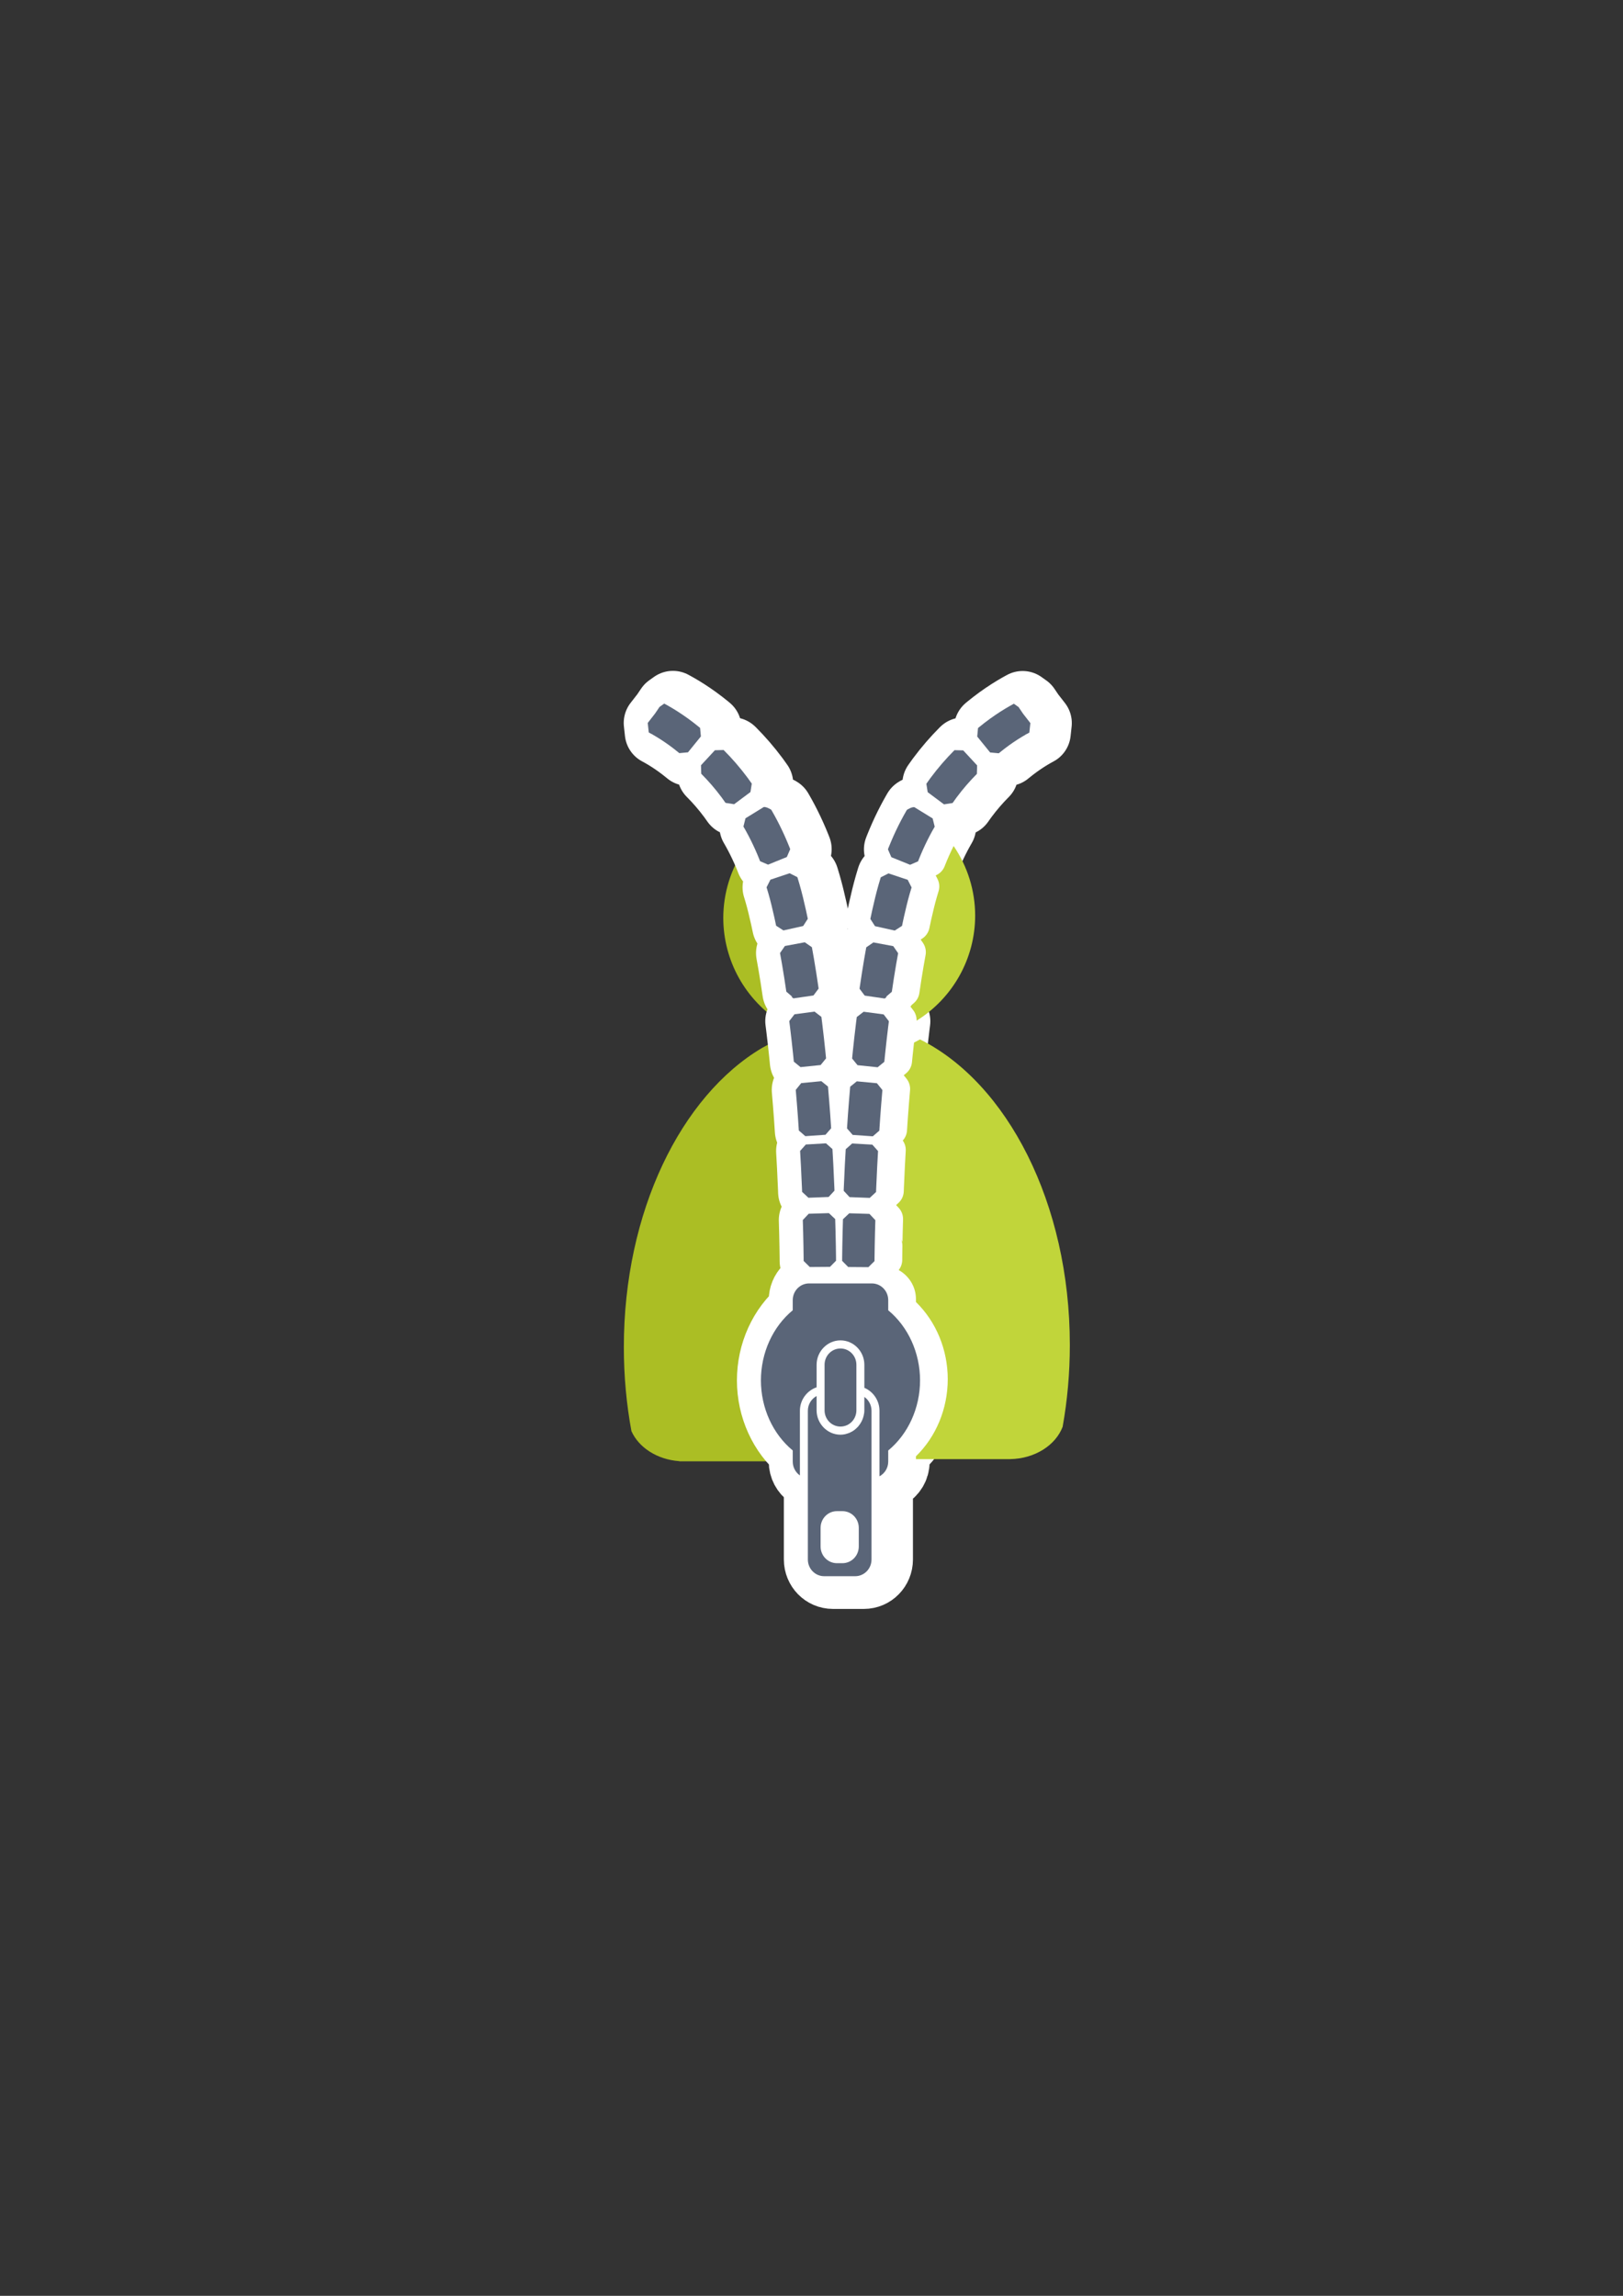 <?xml version="1.0" encoding="UTF-8" standalone="no"?>
<!-- Created with Inkscape (http://www.inkscape.org/) -->

<svg
   xmlns:dc="http://purl.org/dc/elements/1.1/"
   xmlns:cc="http://creativecommons.org/ns#"
   xmlns:rdf="http://www.w3.org/1999/02/22-rdf-syntax-ns#"
   xmlns:svg="http://www.w3.org/2000/svg"
   xmlns="http://www.w3.org/2000/svg"
   xmlns:sodipodi="http://sodipodi.sourceforge.net/DTD/sodipodi-0.dtd"
   xmlns:inkscape="http://www.inkscape.org/namespaces/inkscape"
   width="210mm"
   height="297mm"
   viewBox="0 0 744.094 1052.362"
   id="svg2"
   version="1.1"
   inkscape:version="0.91 r13725"
   sodipodi:docname="split-affiliation.svg"
   inkscape:export-filename="C:\Users\johannes\Documents\Arbeit\RRZE\bi-con\bi-con\scalable\documents\document.png"
   inkscape:export-xdpi="4"
   inkscape:export-ydpi="4">
  <rect x="0" y="0" width="744.094" height="1052.362" fill="#333333" stroke="none"/>
  <defs
     id="defs4">
    <linearGradient
       id="linearGradient2224">
      <stop
         id="stop2226"
         offset="0"
         style="stop-color:#7c7c7c;stop-opacity:1;" />
      <stop
         id="stop2228"
         offset="1"
         style="stop-color:#b8b8b8;stop-opacity:1;" />
    </linearGradient>
    <linearGradient
       id="linearGradient15218">
      <stop
         id="stop15220"
         offset="0"
         style="stop-color:#eeeeef;stop-opacity:1;" />
      <stop
         id="stop2736"
         offset="0.599"
         style="stop-color:#d3d7cf;stop-opacity:1;" />
      <stop
         id="stop2738"
         offset="0.828"
         style="stop-color:#ffffff;stop-opacity:1;" />
      <stop
         id="stop15222"
         offset="1"
         style="stop-color:#d3d7cf;stop-opacity:1;" />
    </linearGradient>
    <pattern
       y="0"
       x="0"
       height="6"
       width="6"
       patternUnits="userSpaceOnUse"
       id="EMFhbasepattern" />
    <pattern
       y="0"
       x="0"
       height="6"
       width="6"
       patternUnits="userSpaceOnUse"
       id="EMFhbasepattern-5" />
  </defs>
  <sodipodi:namedview
     id="base"
     pagecolor="#ffffff"
     bordercolor="#666666"
     borderopacity="1.0"
     inkscape:pageopacity="0.0"
     inkscape:pageshadow="2"
     inkscape:zoom="1"
     inkscape:cx="369.36909"
     inkscape:cy="532.13288"
     inkscape:document-units="px"
     inkscape:current-layer="layer1"
     showgrid="false"
     showguides="true"
     inkscape:guide-bbox="true"
     inkscape:window-width="1366"
     inkscape:window-height="721"
     inkscape:window-x="-4"
     inkscape:window-y="-4"
     inkscape:window-maximized="1">
    <sodipodi:guide
       position="560,730"
       orientation="0,1"
       id="guide3338" />
    <sodipodi:guide
       position="560,330"
       orientation="0,1"
       id="guide3340" />
    <sodipodi:guide
       position="190,475"
       orientation="1,0"
       id="guide3344" />
    <sodipodi:guide
       position="590,451"
       orientation="1,0"
       id="guide3346" />
    <inkscape:grid
       type="xygrid"
       id="grid3440" />
    <sodipodi:guide
       position="215,442"
       orientation="1,0"
       id="guide4155" />
    <sodipodi:guide
       position="564.978,467.398"
       orientation="1,0"
       id="guide4157" />
  </sodipodi:namedview>
  <g
     inkscape:label="Ebene 1"
     inkscape:groupmode="layer"
     id="layer1">
    <g
       id="g4289"
       transform="matrix(0.871,0,0,0.871,230.272,70.306)"
       style="fill:#abbe24">
      <path
         style="fill:#abbe24;fill-opacity:1;stroke:none;stroke-width:41.152;stroke-linecap:round;stroke-linejoin:round;stroke-opacity:1"
         d="m 127.717,365.697 c -7.394,10.803 -11.358,23.565 -11.38,36.633 0.013,22.493 11.665,43.395 30.839,55.321 -0.1,-2.04 0.53,-4.05 1.775,-5.669 l 1.446,-1.878 c -0.237,-0.276 -0.457,-0.568 -0.657,-0.872 l -1.132,-0.975 c -1.56,-1.343 -2.586,-3.201 -2.894,-5.236 l -1.094,-7.258 -1.157,-7.034 -1.029,-5.767 c -0.399,-2.235 0.101,-4.538 1.392,-6.406 l 1.192,-1.726 -0.805,-0.516 c -1.932,-1.24 -3.289,-3.201 -3.768,-5.447 l -0.944,-4.414 -1.473,-6.299 -0.755,-2.952 c -0.037,-0.147 -0.071,-0.295 -0.101,-0.444 l 0.06,0.298 -0.753,-2.717 c -0.033,-0.12 -0.064,-0.24 -0.092,-0.361 l 0.056,0.238 -0.758,-2.528 -0.069,-0.22 c -0.684,-2.152 -0.495,-4.487 0.527,-6.5 l 0.964,-1.901 -0.101,-0.045 c -2.116,-0.914 -3.776,-2.638 -4.611,-4.786 l -0.37,-0.948 -0.98,-2.383 c -0.009,-0.02 -0.018,-0.04 -0.027,-0.06 l -0.962,-2.212 0.085,0.17 c -0.041,-0.082 -0.081,-0.165 -0.119,-0.249 l -1.101,-2.387 -1.078,-2.217 -0.13,-0.253 z m 3.331,7.209 0.069,0.159 0.099,0.197 c -0.059,-0.118 -0.115,-0.236 -0.168,-0.356 z m 12.6,94.003 c -0.117,0.104 -0.226,0.215 -0.347,0.316 l -6.543,3.544 c -42.676,25.281 -72.76,86.26 -72.76,157.47 0,15.295 1.394,30.113 3.997,44.212 3.861,8.637 13.562,14.969 25.186,15.796 l 0,0.094 55.819,0 0,-1.502 c -10.671,-10.413 -16.725,-25.106 -16.747,-40.587 l 0,-0.02 c 0.018,-15.487 6.071,-30.188 16.747,-40.605 l 0,-1.58 c 0,-6.087 3.267,-11.555 8.132,-14.68 -1.523,-1.586 -2.381,-3.694 -2.398,-5.893 l -0.013,-1.977 0,-0.034 0,-0.025 0,-0.022 -0.081,-5.355 c -0.034,-2.319 0.87,-4.554 2.506,-6.198 l -2.58,2.591 -0.076,-3.627 -0.188,-6.704 c -0.065,-2.277 0.776,-4.488 2.338,-6.146 l 1.32,-1.401 -1.287,-1.192 c -1.674,-1.554 -2.662,-3.709 -2.746,-5.992 l -0.065,-1.746 c -8.2e-4,-0.019 -0.001,-0.039 -0.002,-0.058 l 0,-0.007 c -0.005,-0.106 -0.007,-0.212 -0.007,-0.318 l 0,0.177 -0.518,-11.356 -0.448,-8.067 c -0.106,-1.936 0.446,-3.852 1.565,-5.436 -1.308,-1.435 -2.092,-3.27 -2.226,-5.207 l -0.489,-7.254 -0.002,-0.045 c -0.002,-0.019 -0.005,-0.037 -0.007,-0.056 l -0.52,-6.778 -0.565,-6.758 0.031,0.211 c -0.352,-2.376 0.306,-4.792 1.813,-6.662 l 1.453,-1.802 -1.204,-0.982 c -1.773,-1.446 -2.897,-3.538 -3.125,-5.815 l -0.359,-3.602 -0.681,-6.308 c -1.675,-0.815 -3.319,-1.682 -4.922,-2.614 z m 8.067,40.632 0,0.099 0.005,0 c -0.001,-0.033 -0.003,-0.066 -0.005,-0.099 z"
         id="path2176"
         inkscape:connector-curvature="0"
         sodipodi:nodetypes="cccccccccccscccccccccccccccccccccccccccccccccccsccccccccsccccccccccccccccccccccccccccccccsccccccccc" />
    </g>
    <rect
       style="opacity:1;fill:none;fill-opacity:1;stroke:none;stroke-width:23;stroke-linecap:butt;stroke-linejoin:round;stroke-miterlimit:4;stroke-dasharray:none;stroke-opacity:1"
       id="rect4160"
       width="400"
       height="400"
       x="190"
       y="322.362" />
    <g
       style="fill:#5a6578;stroke:#ffffff;stroke-linejoin:round;stroke-width:15;stroke-miterlimit:4;stroke-dasharray:none"
       id="g4204"
       transform="translate(-0.972,0.209)">
      <path
         style="color:#000000;font-style:normal;font-variant:normal;font-weight:normal;font-stretch:normal;font-size:medium;line-height:normal;font-family:sans-serif;text-indent:0;text-align:start;text-decoration:none;text-decoration-line:none;text-decoration-style:solid;text-decoration-color:#000000;letter-spacing:normal;word-spacing:normal;text-transform:none;direction:ltr;block-progression:tb;writing-mode:lr-tb;baseline-shift:baseline;text-anchor:start;white-space:normal;clip-rule:nonzero;display:inline;overflow:visible;visibility:visible;opacity:1;isolation:auto;mix-blend-mode:normal;color-interpolation:sRGB;color-interpolation-filters:linearRGB;solid-color:#000000;solid-opacity:1;fill:#5a6578;fill-opacity:1;fill-rule:evenodd;stroke:#ffffff;stroke-width:30;stroke-linecap:butt;stroke-linejoin:round;stroke-miterlimit:4;stroke-dasharray:none;stroke-dashoffset:2.173;stroke-opacity:1;color-rendering:auto;image-rendering:auto;shape-rendering:auto;text-rendering:auto;enable-background:accumulate"
         d="m 375.92,588.094 c -4.156,0 -7.501,3.424 -7.501,7.671 l 0,4.625 c -9.173,7.589 -14.577,19.493 -14.592,32.141 0.018,12.644 5.422,24.543 14.592,32.129 l 0,5.085 c 0,2.647 1.298,4.977 3.283,6.355 l 0,-29.636 c 0,-4.998 3.242,-9.245 7.661,-10.764 l 0,-10.327 c 0,-6.131 4.944,-11.184 10.944,-11.184 6,0 10.944,5.052 10.944,11.184 l 0,10.56 c 4.048,1.717 6.931,5.806 6.931,10.531 l 0,30.044 c 2.38,-1.284 4.013,-3.811 4.013,-6.763 l 0,-5.073 c 9.173,-7.589 14.577,-19.493 14.592,-32.141 -0.018,-12.644 -5.422,-24.543 -14.592,-32.129 l 0,-4.636 c 0,-4.247 -3.345,-7.671 -7.501,-7.671 z m 14.386,29.823 c -4.042,0 -7.296,3.325 -7.296,7.456 l 0,20.876 c 0,4.13 3.254,7.456 7.296,7.456 4.042,0 7.296,-3.325 7.296,-7.456 l 0,-20.876 c 0,-4.13 -3.254,-7.456 -7.296,-7.456 z m -10.944,21.79 c -2.38,1.282 -4.013,3.805 -4.013,6.757 l 0,68.167 c 0,4.247 3.345,7.665 7.501,7.665 l 14.181,0 c 4.156,0 7.501,-3.418 7.501,-7.665 l 0,-68.167 c 0,-2.647 -1.298,-4.972 -3.283,-6.349 l 0,6.133 c 0,0.935 -0.149,1.832 -0.365,2.703 -0.422,1.698 -1.242,3.234 -2.326,4.532 -0.093,0.111 -0.176,0.231 -0.274,0.338 -0.273,0.302 -0.575,0.574 -0.878,0.845 -0.205,0.182 -0.409,0.364 -0.627,0.53 -0.268,0.206 -0.546,0.391 -0.832,0.571 -0.291,0.182 -0.593,0.347 -0.901,0.501 -0.267,0.135 -0.536,0.266 -0.815,0.379 -0.384,0.154 -0.782,0.276 -1.186,0.384 -0.233,0.063 -0.462,0.145 -0.701,0.192 -0.663,0.13 -1.343,0.21 -2.041,0.21 -6,0 -10.944,-5.052 -10.944,-11.184 l 0,-1.497 z m 9.325,52.766 2.508,0 c 4.156,0 7.501,3.424 7.501,7.671 l 0,8.522 c 0,4.247 -3.345,7.665 -7.501,7.665 l -2.508,0 c -4.156,0 -7.501,-3.418 -7.501,-7.665 l 0,-8.522 c 0,-4.247 3.345,-7.671 7.501,-7.671 z"
         id="path4206"
         inkscape:connector-curvature="0"
         sodipodi:nodetypes="sscccscscssscscscccsssssssssscsssssscsccccccccccssccsssssssss" />
      <path
         style="color:#000000;font-style:normal;font-variant:normal;font-weight:normal;font-stretch:normal;font-size:medium;line-height:normal;font-family:sans-serif;text-indent:0;text-align:start;text-decoration:none;text-decoration-line:none;text-decoration-style:solid;text-decoration-color:#000000;letter-spacing:normal;word-spacing:normal;text-transform:none;direction:ltr;block-progression:tb;writing-mode:lr-tb;baseline-shift:baseline;text-anchor:start;white-space:normal;clip-rule:nonzero;display:inline;overflow:visible;visibility:visible;opacity:1;isolation:auto;mix-blend-mode:normal;color-interpolation:sRGB;color-interpolation-filters:linearRGB;solid-color:#000000;solid-opacity:1;fill:#5a6578;fill-opacity:1;fill-rule:evenodd;stroke:#ffffff;stroke-width:30;stroke-linecap:butt;stroke-linejoin:round;stroke-miterlimit:4;stroke-dasharray:none;stroke-dashoffset:60.96;stroke-opacity:1;color-rendering:auto;image-rendering:auto;shape-rendering:auto;text-rendering:auto;enable-background:accumulate"
         d="m 307.334,323.844 -2.037,3.014 -3.364,4.319 0.477,4.369 0.287,0.147 1.193,0.661 -0.277,-0.277 0.564,0.434 1.746,1.023 1.896,1.181 1.948,1.288 1.973,1.386 0.002,0 2.119,1.582 -0.031,-0.027 0.051,0.043 2.26,1.799 0.273,0.231 3.974,-0.374 5.915,-7.285 -0.359,-3.892 -0.357,-0.302 -0.038,-0.033 -0.113,-0.092 -0.033,-0.027 -2.38,-1.893 -0.034,-0.026 -0.111,-0.086 -0.033,-0.026 -2.307,-1.724 -0.019,-0.014 -0.109,-0.08 -0.048,-0.034 -2.223,-1.56 -0.033,-0.024 -0.108,-0.073 -0.033,-0.021 -2.124,-1.404 -0.01,-0.007 -0.104,-0.068 -0.053,-0.034 -2.011,-1.252 -0.015,-0.009 -0.103,-0.063 -0.046,-0.027 -1.885,-1.107 -0.029,-0.017 -0.101,-0.058 -0.033,-0.017 -1.744,-0.967 -0.046,-0.024 -0.142,-0.075 -0.034,-0.019 -2.156,1.543 z m 29.385,19.739 -3.991,0.111 -6.371,6.872 0.108,3.909 0.058,0.056 2.354,2.445 2.324,2.59 2.351,2.817 2.307,2.988 1.743,2.442 3.947,0.617 7.483,-5.578 0.607,-3.863 -1.808,-2.535 -0.033,-0.044 -0.108,-0.145 -0.033,-0.041 -2.494,-3.229 -0.033,-0.041 -0.109,-0.137 -0.033,-0.039 -2.517,-3.021 -0.041,-0.048 -0.113,-0.128 -0.026,-0.031 -2.529,-2.817 -0.041,-0.044 -0.114,-0.121 -0.027,-0.029 -2.525,-2.623 -0.031,-0.031 -0.113,-0.113 -0.041,-0.041 -0.152,-0.147 z m 17.977,26.412 -7.94,4.878 -0.947,3.798 0.297,0.506 0.024,0.039 1.044,1.862 0.994,1.854 0.005,0.01 0,0.002 1.029,2.014 1.005,2.067 0.993,2.153 0.015,0.033 0.919,2.113 0.007,0.015 0.048,0.113 0.907,2.204 0.347,0.894 3.656,1.579 8.609,-3.494 1.555,-3.6 -0.386,-0.998 -0.026,-0.062 -0.036,-0.087 -0.982,-2.383 -0.004,-0.007 -0.038,-0.091 -0.019,-0.044 -1.013,-2.325 -0.024,-0.055 -0.039,-0.089 -1.042,-2.264 -0.01,-0.021 -0.041,-0.087 -0.014,-0.031 -1.07,-2.204 -0.005,-0.01 -0.043,-0.087 -0.021,-0.043 -1.095,-2.144 -0.01,-0.019 -0.044,-0.086 -0.015,-0.029 -1.117,-2.086 -0.015,-0.027 -0.046,-0.084 -0.012,-0.022 -1.14,-2.028 -0.022,-0.039 -0.048,-0.082 -0.007,-0.012 -0.313,-0.533 c 0,0 -2.987,-1.955 -3.872,-0.962 -2e-5,2e-5 2e-5,7e-5 2e-5,7e-5 z m 12.295,30.082 -8.804,2.944 -1.777,3.504 0.08,0.251 0.745,2.494 0.007,0.026 0.728,2.631 0.002,0.009 0.675,2.647 1.329,5.681 0.002,0.009 0.824,3.86 3.342,2.144 9.05,-2.016 2.125,-3.311 -0.834,-3.907 -0.004,-0.019 -0.021,-0.092 -0.007,-0.034 -1.362,-5.831 -0.01,-0.039 -0.024,-0.096 -0.004,-0.017 -0.724,-2.84 -0.015,-0.056 -0.026,-0.091 -0.764,-2.771 -0.014,-0.046 -0.027,-0.092 -0.004,-0.01 -0.806,-2.703 -0.026,-0.087 -0.026,-0.084 -0.091,-0.275 -3.542,-1.78 z m 6.942,31.642 -9.112,1.703 -2.238,3.239 0.907,5.076 1.023,6.228 0.96,6.375 2.764,2.38 -0.437,0 0.94,0.707 9.173,-1.329 2.366,-3.154 -0.109,-0.788 -0.007,-0.053 -0.007,-0.039 -0.965,-6.393 -0.002,-0.01 -0.009,-0.063 -0.005,-0.024 -1.035,-6.327 -0.004,-0.017 -0.012,-0.068 -0.004,-0.022 -0.924,-5.165 -3.265,-2.255 z m 4.478,31.774 -9.185,1.223 -2.404,3.125 0.34,2.665 0.747,6.357 0.015,0.137 0.675,6.27 0.316,3.168 3.069,2.503 9.218,-0.955 2.493,-3.057 -0.314,-3.164 -0.002,-0.022 -0.007,-0.058 -0.694,-6.439 -0.01,-0.073 -0.002,-0.021 -0.757,-6.438 -0.004,-0.034 -0.005,-0.039 -0.347,-2.73 -3.142,-2.418 z m 3.122,31.893 -9.223,0.878 -2.512,3.118 0.007,0.053 0.514,6.152 0.454,5.93 0,-0.101 0.012,0.255 0,0.005 0.425,6.32 2.985,2.6 9.24,-0.648 2.594,-2.975 -0.429,-6.4 -0.002,-0.019 -0.004,-0.048 0,-0.007 -0.47,-6.125 -0.007,-0.079 -0.002,-0.004 -0.514,-6.144 -0.002,-0.014 -0.014,-0.167 -0.012,-0.116 -3.043,-2.467 z m 2.137,28.488 -9.248,0.538 -2.628,2.946 0.393,7.067 0.46,10.062 0.002,0.038 0,0.002 0,0.019 0.058,1.579 2.901,2.691 9.255,-0.352 2.686,-2.894 -0.058,-1.623 -0.007,-0.12 0,-0.004 -0.461,-10.142 -0.002,-0.034 -0.002,-0.056 -0.395,-7.08 -2.954,-2.635 z m 1.334,31.999 -9.26,0.275 -2.71,2.874 0.166,5.871 0.135,6.375 -0.002,0.002 0.07,4.763 0,0.014 0,0.019 0.012,1.724 2.816,2.776 9.262,-0.07 2.775,-2.814 -0.012,-1.75 0,-0.026 0,-0.041 -0.07,-4.798 0,-0.014 0,-0.058 -0.137,-6.405 0,-0.007 0,-0.079 -0.167,-5.917 -2.877,-2.715 z"
         id="path4208"
         inkscape:connector-curvature="0"
         sodipodi:nodetypes="ccccccccccccccccccccccccccccccccccccccccccccccccccccccccccccccccccccccccccccccccccccccccccccccccccccccccccccccccccccccccccccccccccccccccccccccsccccccccccccccccccccccccccccccccccccccccccccccccccccccccccccccccccccccccccccccccccccccccccccccccccccccccccccccccccccccccccccccccccccccccccccccccccccccccccccc" />
      <path
         style="color:#000000;font-style:normal;font-variant:normal;font-weight:normal;font-stretch:normal;font-size:medium;line-height:normal;font-family:sans-serif;text-indent:0;text-align:start;text-decoration:none;text-decoration-line:none;text-decoration-style:solid;text-decoration-color:#000000;letter-spacing:normal;word-spacing:normal;text-transform:none;direction:ltr;block-progression:tb;writing-mode:lr-tb;baseline-shift:baseline;text-anchor:start;white-space:normal;clip-rule:nonzero;display:inline;overflow:visible;visibility:visible;opacity:1;isolation:auto;mix-blend-mode:normal;color-interpolation:sRGB;color-interpolation-filters:linearRGB;solid-color:#000000;solid-opacity:1;fill:#5a6578;fill-opacity:1;fill-rule:evenodd;stroke:#ffffff;stroke-width:30;stroke-linecap:butt;stroke-linejoin:round;stroke-miterlimit:4;stroke-dasharray:none;stroke-dashoffset:60.96;stroke-opacity:1;color-rendering:auto;image-rendering:auto;shape-rendering:auto;text-rendering:auto;enable-background:accumulate"
         d="m 471.965,323.909 2.036,3.014 3.363,4.319 -0.476,4.369 -0.287,0.147 -1.192,0.661 0.277,-0.277 -0.564,0.434 -1.745,1.023 -1.896,1.181 -1.947,1.288 -1.973,1.386 -0.002,0 -2.118,1.582 0.03,-0.027 -0.051,0.043 -2.26,1.799 -0.273,0.231 -3.973,-0.374 -5.913,-7.285 0.359,-3.892 0.357,-0.302 0.037,-0.033 0.113,-0.092 0.033,-0.027 2.379,-1.893 0.033,-0.026 0.111,-0.086 0.033,-0.026 2.306,-1.724 0.019,-0.014 0.109,-0.08 0.048,-0.034 2.222,-1.56 0.033,-0.024 0.108,-0.073 0.033,-0.021 2.123,-1.404 0.011,-0.007 0.104,-0.068 0.053,-0.034 2.01,-1.252 0.015,-0.009 0.102,-0.063 0.046,-0.027 1.884,-1.107 0.03,-0.017 0.101,-0.058 0.033,-0.017 1.744,-0.967 0.046,-0.024 0.142,-0.075 0.033,-0.019 2.155,1.543 z m -29.374,19.739 3.99,0.111 6.369,6.872 -0.108,3.909 -0.058,0.056 -2.353,2.445 -2.323,2.59 -2.35,2.817 -2.306,2.988 -1.742,2.442 -3.945,0.617 -7.481,-5.578 -0.606,-3.863 1.807,-2.535 0.033,-0.044 0.108,-0.145 0.033,-0.041 2.493,-3.229 0.033,-0.041 0.109,-0.137 0.033,-0.039 2.516,-3.021 0.041,-0.048 0.113,-0.128 0.026,-0.031 2.528,-2.817 0.041,-0.044 0.114,-0.121 0.026,-0.029 2.524,-2.623 0.03,-0.031 0.113,-0.113 0.041,-0.041 0.152,-0.147 z m -17.97,26.412 7.936,4.878 0.946,3.798 -0.297,0.506 -0.022,0.039 -1.044,1.862 -0.994,1.854 -0.004,0.01 0,0.002 -1.028,2.014 -1.004,2.067 -0.992,2.153 -0.015,0.033 -0.919,2.113 -0.007,0.015 -0.048,0.113 -0.907,2.204 -0.347,0.894 -3.655,1.579 -8.606,-3.494 -1.554,-3.6 0.386,-0.998 0.026,-0.062 0.037,-0.087 0.982,-2.383 0.004,-0.007 0.038,-0.091 0.018,-0.044 1.013,-2.325 0.022,-0.055 0.039,-0.089 1.042,-2.264 0.011,-0.021 0.041,-0.087 0.015,-0.031 1.069,-2.204 0.004,-0.01 0.043,-0.087 0.022,-0.043 1.095,-2.144 0.011,-0.019 0.044,-0.086 0.015,-0.029 1.117,-2.086 0.015,-0.027 0.046,-0.084 0.011,-0.022 1.139,-2.028 0.022,-0.039 0.048,-0.082 0.007,-0.012 0.313,-0.533 c 0,0 2.986,-1.955 3.87,-0.962 0,2e-5 -4e-5,7e-5 -4e-5,7e-5 z m -12.29,30.082 8.801,2.944 1.776,3.504 -0.08,0.251 -0.745,2.494 -0.007,0.026 -0.728,2.631 -0.002,0.009 -0.675,2.647 -1.329,5.681 -0.002,0.009 -0.823,3.86 -3.341,2.144 -9.047,-2.016 -2.125,-3.311 0.833,-3.907 0.004,-0.019 0.022,-0.092 0.007,-0.034 1.361,-5.831 0.011,-0.039 0.022,-0.096 0.004,-0.017 0.724,-2.84 0.015,-0.056 0.026,-0.091 0.763,-2.771 0.015,-0.046 0.026,-0.092 0.004,-0.01 0.806,-2.703 0.026,-0.087 0.026,-0.084 0.09,-0.275 3.54,-1.78 z m -6.939,31.642 9.108,1.703 2.237,3.239 -0.907,5.076 -1.023,6.228 -0.96,6.375 -2.763,2.38 0.437,0 -0.939,0.707 -9.17,-1.329 -2.365,-3.154 0.109,-0.788 0.007,-0.053 0.007,-0.039 0.965,-6.393 0.002,-0.01 0.007,-0.063 0.004,-0.024 1.035,-6.327 0.004,-0.017 0.011,-0.068 0.004,-0.022 0.924,-5.165 3.264,-2.255 z m -4.476,31.774 9.182,1.223 2.403,3.125 -0.34,2.665 -0.746,6.357 -0.015,0.137 -0.675,6.27 -0.316,3.168 -3.067,2.503 -9.214,-0.955 -2.492,-3.057 0.314,-3.164 0.002,-0.022 0.007,-0.058 0.693,-6.439 0.011,-0.073 0.002,-0.021 0.757,-6.438 0.004,-0.034 0.004,-0.039 0.347,-2.73 3.141,-2.418 z m -3.12,31.893 9.219,0.878 2.511,3.118 -0.007,0.053 -0.514,6.152 -0.454,5.93 0,-0.101 -0.011,0.255 0,0.005 -0.425,6.32 -2.984,2.6 -9.236,-0.648 -2.593,-2.975 0.429,-6.4 0.002,-0.019 0.004,-0.048 0,-0.007 0.47,-6.125 0.007,-0.079 0.002,-0.004 0.514,-6.144 0.002,-0.014 0.015,-0.167 0.011,-0.116 3.042,-2.467 z m -2.137,28.488 9.245,0.538 2.627,2.946 -0.393,7.067 -0.459,10.062 -0.002,0.038 0,0.002 0,0.019 -0.058,1.579 -2.9,2.691 -9.252,-0.352 -2.685,-2.894 0.058,-1.623 0.007,-0.12 0,-0.004 0.461,-10.142 0.002,-0.034 0.002,-0.056 0.395,-7.08 2.953,-2.635 z m -1.334,31.999 9.257,0.275 2.709,2.874 -0.166,5.871 -0.135,6.375 0.002,0.002 -0.07,4.763 0,0.014 0,0.019 -0.011,1.724 -2.815,2.776 -9.258,-0.07 -2.774,-2.814 0.011,-1.75 0,-0.026 0,-0.041 0.07,-4.798 0,-0.014 0,-0.058 0.136,-6.405 0,-0.007 0,-0.079 0.167,-5.917 2.876,-2.715 z"
         id="path4210"
         inkscape:connector-curvature="0"
         sodipodi:nodetypes="ccccccccccccccccccccccccccccccccccccccccccccccccccccccccccccccccccccccccccccccccccccccccccccccccccccccccccccccccccccccccccccccccccccccccccccccsccccccccccccccccccccccccccccccccccccccccccccccccccccccccccccccccccccccccccccccccccccccccccccccccccccccccccccccccccccccccccccccccccccccccccccccccccccccccccccc" />
    </g>
    <g
       transform="translate(-4.972,0.209)"
       id="g4158"
       style="fill:#5a6578">
      <path
         sodipodi:nodetypes="sscccscscssscscscccsssssssssscsssssscsccccccccccssccsssssssss"
         inkscape:connector-curvature="0"
         id="path4149"
         d="m 375.92,588.094 c -4.156,0 -7.501,3.424 -7.501,7.671 l 0,4.625 c -9.173,7.589 -14.577,19.493 -14.592,32.141 0.018,12.644 5.422,24.543 14.592,32.129 l 0,5.085 c 0,2.647 1.298,4.977 3.283,6.355 l 0,-29.636 c 0,-4.998 3.242,-9.245 7.661,-10.764 l 0,-10.327 c 0,-6.131 4.944,-11.184 10.944,-11.184 6,0 10.944,5.052 10.944,11.184 l 0,10.56 c 4.048,1.717 6.931,5.806 6.931,10.531 l 0,30.044 c 2.38,-1.284 4.013,-3.811 4.013,-6.763 l 0,-5.073 c 9.173,-7.589 14.577,-19.493 14.592,-32.141 -0.018,-12.644 -5.422,-24.543 -14.592,-32.129 l 0,-4.636 c 0,-4.247 -3.345,-7.671 -7.501,-7.671 z m 14.386,29.823 c -4.042,0 -7.296,3.325 -7.296,7.456 l 0,20.876 c 0,4.13 3.254,7.456 7.296,7.456 4.042,0 7.296,-3.325 7.296,-7.456 l 0,-20.876 c 0,-4.13 -3.254,-7.456 -7.296,-7.456 z m -10.944,21.79 c -2.38,1.282 -4.013,3.805 -4.013,6.757 l 0,68.167 c 0,4.247 3.345,7.665 7.501,7.665 l 14.181,0 c 4.156,0 7.501,-3.418 7.501,-7.665 l 0,-68.167 c 0,-2.647 -1.298,-4.972 -3.283,-6.349 l 0,6.133 c 0,0.935 -0.149,1.832 -0.365,2.703 -0.422,1.698 -1.242,3.234 -2.326,4.532 -0.093,0.111 -0.176,0.231 -0.274,0.338 -0.273,0.302 -0.575,0.574 -0.878,0.845 -0.205,0.182 -0.409,0.364 -0.627,0.53 -0.268,0.206 -0.546,0.391 -0.832,0.571 -0.291,0.182 -0.593,0.347 -0.901,0.501 -0.267,0.135 -0.536,0.266 -0.815,0.379 -0.384,0.154 -0.782,0.276 -1.186,0.384 -0.233,0.063 -0.462,0.145 -0.701,0.192 -0.663,0.13 -1.343,0.21 -2.041,0.21 -6,0 -10.944,-5.052 -10.944,-11.184 l 0,-1.497 z m 9.325,52.766 2.508,0 c 4.156,0 7.501,3.424 7.501,7.671 l 0,8.522 c 0,4.247 -3.345,7.665 -7.501,7.665 l -2.508,0 c -4.156,0 -7.501,-3.418 -7.501,-7.665 l 0,-8.522 c 0,-4.247 3.345,-7.671 7.501,-7.671 z"
         style="color:#000000;font-style:normal;font-variant:normal;font-weight:normal;font-stretch:normal;font-size:medium;line-height:normal;font-family:sans-serif;text-indent:0;text-align:start;text-decoration:none;text-decoration-line:none;text-decoration-style:solid;text-decoration-color:#000000;letter-spacing:normal;word-spacing:normal;text-transform:none;direction:ltr;block-progression:tb;writing-mode:lr-tb;baseline-shift:baseline;text-anchor:start;white-space:normal;clip-rule:nonzero;display:inline;overflow:visible;visibility:visible;opacity:1;isolation:auto;mix-blend-mode:normal;color-interpolation:sRGB;color-interpolation-filters:linearRGB;solid-color:#000000;solid-opacity:1;fill:#5a6578;fill-opacity:1;fill-rule:evenodd;stroke:none;stroke-width:2.173;stroke-linecap:butt;stroke-linejoin:miter;stroke-miterlimit:4;stroke-dasharray:6.519, 2.173;stroke-dashoffset:2.173;stroke-opacity:1;color-rendering:auto;image-rendering:auto;shape-rendering:auto;text-rendering:auto;enable-background:accumulate" />
      <path
         sodipodi:nodetypes="ccccccccccccccccccccccccccccccccccccccccccccccccccccccccccccccccccccccccccccccccccccccccccccccccccccccccccccccccccccccccccccccccccccccccccccccsccccccccccccccccccccccccccccccccccccccccccccccccccccccccccccccccccccccccccccccccccccccccccccccccccccccccccccccccccccccccccccccccccccccccccccccccccccccccccccc"
         inkscape:connector-curvature="0"
         id="path4211"
         d="m 307.334,323.844 -2.037,3.014 -3.364,4.319 0.477,4.369 0.287,0.147 1.193,0.661 -0.277,-0.277 0.564,0.434 1.746,1.023 1.896,1.181 1.948,1.288 1.973,1.386 0.002,0 2.119,1.582 -0.031,-0.027 0.051,0.043 2.26,1.799 0.273,0.231 3.974,-0.374 5.915,-7.285 -0.359,-3.892 -0.357,-0.302 -0.038,-0.033 -0.113,-0.092 -0.033,-0.027 -2.38,-1.893 -0.034,-0.026 -0.111,-0.086 -0.033,-0.026 -2.307,-1.724 -0.019,-0.014 -0.109,-0.08 -0.048,-0.034 -2.223,-1.56 -0.033,-0.024 -0.108,-0.073 -0.033,-0.021 -2.124,-1.404 -0.01,-0.007 -0.104,-0.068 -0.053,-0.034 -2.011,-1.252 -0.015,-0.009 -0.103,-0.063 -0.046,-0.027 -1.885,-1.107 -0.029,-0.017 -0.101,-0.058 -0.033,-0.017 -1.744,-0.967 -0.046,-0.024 -0.142,-0.075 -0.034,-0.019 -2.156,1.543 z m 29.385,19.739 -3.991,0.111 -6.371,6.872 0.108,3.909 0.058,0.056 2.354,2.445 2.324,2.59 2.351,2.817 2.307,2.988 1.743,2.442 3.947,0.617 7.483,-5.578 0.607,-3.863 -1.808,-2.535 -0.033,-0.044 -0.108,-0.145 -0.033,-0.041 -2.494,-3.229 -0.033,-0.041 -0.109,-0.137 -0.033,-0.039 -2.517,-3.021 -0.041,-0.048 -0.113,-0.128 -0.026,-0.031 -2.529,-2.817 -0.041,-0.044 -0.114,-0.121 -0.027,-0.029 -2.525,-2.623 -0.031,-0.031 -0.113,-0.113 -0.041,-0.041 -0.152,-0.147 z m 17.977,26.412 -7.94,4.878 -0.947,3.798 0.297,0.506 0.024,0.039 1.044,1.862 0.994,1.854 0.005,0.01 0,0.002 1.029,2.014 1.005,2.067 0.993,2.153 0.015,0.033 0.919,2.113 0.007,0.015 0.048,0.113 0.907,2.204 0.347,0.894 3.656,1.579 8.609,-3.494 1.555,-3.6 -0.386,-0.998 -0.026,-0.062 -0.036,-0.087 -0.982,-2.383 -0.004,-0.007 -0.038,-0.091 -0.019,-0.044 -1.013,-2.325 -0.024,-0.055 -0.039,-0.089 -1.042,-2.264 -0.01,-0.021 -0.041,-0.087 -0.014,-0.031 -1.07,-2.204 -0.005,-0.01 -0.043,-0.087 -0.021,-0.043 -1.095,-2.144 -0.01,-0.019 -0.044,-0.086 -0.015,-0.029 -1.117,-2.086 -0.015,-0.027 -0.046,-0.084 -0.012,-0.022 -1.14,-2.028 -0.022,-0.039 -0.048,-0.082 -0.007,-0.012 -0.313,-0.533 c 0,0 -2.987,-1.955 -3.872,-0.962 -2e-5,2e-5 2e-5,7e-5 2e-5,7e-5 z m 12.295,30.082 -8.804,2.944 -1.777,3.504 0.08,0.251 0.745,2.494 0.007,0.026 0.728,2.631 0.002,0.009 0.675,2.647 1.329,5.681 0.002,0.009 0.824,3.86 3.342,2.144 9.05,-2.016 2.125,-3.311 -0.834,-3.907 -0.004,-0.019 -0.021,-0.092 -0.007,-0.034 -1.362,-5.831 -0.01,-0.039 -0.024,-0.096 -0.004,-0.017 -0.724,-2.84 -0.015,-0.056 -0.026,-0.091 -0.764,-2.771 -0.014,-0.046 -0.027,-0.092 -0.004,-0.01 -0.806,-2.703 -0.026,-0.087 -0.026,-0.084 -0.091,-0.275 -3.542,-1.78 z m 6.942,31.642 -9.112,1.703 -2.238,3.239 0.907,5.076 1.023,6.228 0.96,6.375 2.764,2.38 -0.437,0 0.94,0.707 9.173,-1.329 2.366,-3.154 -0.109,-0.788 -0.007,-0.053 -0.007,-0.039 -0.965,-6.393 -0.002,-0.01 -0.009,-0.063 -0.005,-0.024 -1.035,-6.327 -0.004,-0.017 -0.012,-0.068 -0.004,-0.022 -0.924,-5.165 -3.265,-2.255 z m 4.478,31.774 -9.185,1.223 -2.404,3.125 0.34,2.665 0.747,6.357 0.015,0.137 0.675,6.27 0.316,3.168 3.069,2.503 9.218,-0.955 2.493,-3.057 -0.314,-3.164 -0.002,-0.022 -0.007,-0.058 -0.694,-6.439 -0.01,-0.073 -0.002,-0.021 -0.757,-6.438 -0.004,-0.034 -0.005,-0.039 -0.347,-2.73 -3.142,-2.418 z m 3.122,31.893 -9.223,0.878 -2.512,3.118 0.007,0.053 0.514,6.152 0.454,5.93 0,-0.101 0.012,0.255 0,0.005 0.425,6.32 2.985,2.6 9.24,-0.648 2.594,-2.975 -0.429,-6.4 -0.002,-0.019 -0.004,-0.048 0,-0.007 -0.47,-6.125 -0.007,-0.079 -0.002,-0.004 -0.514,-6.144 -0.002,-0.014 -0.014,-0.167 -0.012,-0.116 -3.043,-2.467 z m 2.137,28.488 -9.248,0.538 -2.628,2.946 0.393,7.067 0.46,10.062 0.002,0.038 0,0.002 0,0.019 0.058,1.579 2.901,2.691 9.255,-0.352 2.686,-2.894 -0.058,-1.623 -0.007,-0.12 0,-0.004 -0.461,-10.142 -0.002,-0.034 -0.002,-0.056 -0.395,-7.08 -2.954,-2.635 z m 1.334,31.999 -9.26,0.275 -2.71,2.874 0.166,5.871 0.135,6.375 -0.002,0.002 0.07,4.763 0,0.014 0,0.019 0.012,1.724 2.816,2.776 9.262,-0.07 2.775,-2.814 -0.012,-1.75 0,-0.026 0,-0.041 -0.07,-4.798 0,-0.014 0,-0.058 -0.137,-6.405 0,-0.007 0,-0.079 -0.167,-5.917 -2.877,-2.715 z"
         style="color:#000000;font-style:normal;font-variant:normal;font-weight:normal;font-stretch:normal;font-size:medium;line-height:normal;font-family:sans-serif;text-indent:0;text-align:start;text-decoration:none;text-decoration-line:none;text-decoration-style:solid;text-decoration-color:#000000;letter-spacing:normal;word-spacing:normal;text-transform:none;direction:ltr;block-progression:tb;writing-mode:lr-tb;baseline-shift:baseline;text-anchor:start;white-space:normal;clip-rule:nonzero;display:inline;overflow:visible;visibility:visible;opacity:1;isolation:auto;mix-blend-mode:normal;color-interpolation:sRGB;color-interpolation-filters:linearRGB;solid-color:#000000;solid-opacity:1;fill:#5a6578;fill-opacity:1;fill-rule:evenodd;stroke:none;stroke-width:6.391;stroke-linecap:butt;stroke-linejoin:miter;stroke-miterlimit:0.4;stroke-dasharray:none;stroke-dashoffset:60.96;stroke-opacity:1;color-rendering:auto;image-rendering:auto;shape-rendering:auto;text-rendering:auto;enable-background:accumulate" />
      <path
         sodipodi:nodetypes="ccccccccccccccccccccccccccccccccccccccccccccccccccccccccccccccccccccccccccccccccccccccccccccccccccccccccccccccccccccccccccccccccccccccccccccccsccccccccccccccccccccccccccccccccccccccccccccccccccccccccccccccccccccccccccccccccccccccccccccccccccccccccccccccccccccccccccccccccccccccccccccccccccccccccccccc"
         inkscape:connector-curvature="0"
         id="path4211-5"
         d="m 471.965,323.909 2.036,3.014 3.363,4.319 -0.476,4.369 -0.287,0.147 -1.192,0.661 0.277,-0.277 -0.564,0.434 -1.745,1.023 -1.896,1.181 -1.947,1.288 -1.973,1.386 -0.002,0 -2.118,1.582 0.03,-0.027 -0.051,0.043 -2.26,1.799 -0.273,0.231 -3.973,-0.374 -5.913,-7.285 0.359,-3.892 0.357,-0.302 0.037,-0.033 0.113,-0.092 0.033,-0.027 2.379,-1.893 0.033,-0.026 0.111,-0.086 0.033,-0.026 2.306,-1.724 0.019,-0.014 0.109,-0.08 0.048,-0.034 2.222,-1.56 0.033,-0.024 0.108,-0.073 0.033,-0.021 2.123,-1.404 0.011,-0.007 0.104,-0.068 0.053,-0.034 2.01,-1.252 0.015,-0.009 0.102,-0.063 0.046,-0.027 1.884,-1.107 0.03,-0.017 0.101,-0.058 0.033,-0.017 1.744,-0.967 0.046,-0.024 0.142,-0.075 0.033,-0.019 2.155,1.543 z m -29.374,19.739 3.99,0.111 6.369,6.872 -0.108,3.909 -0.058,0.056 -2.353,2.445 -2.323,2.59 -2.35,2.817 -2.306,2.988 -1.742,2.442 -3.945,0.617 -7.481,-5.578 -0.606,-3.863 1.807,-2.535 0.033,-0.044 0.108,-0.145 0.033,-0.041 2.493,-3.229 0.033,-0.041 0.109,-0.137 0.033,-0.039 2.516,-3.021 0.041,-0.048 0.113,-0.128 0.026,-0.031 2.528,-2.817 0.041,-0.044 0.114,-0.121 0.026,-0.029 2.524,-2.623 0.03,-0.031 0.113,-0.113 0.041,-0.041 0.152,-0.147 z m -17.97,26.412 7.936,4.878 0.946,3.798 -0.297,0.506 -0.022,0.039 -1.044,1.862 -0.994,1.854 -0.004,0.01 0,0.002 -1.028,2.014 -1.004,2.067 -0.992,2.153 -0.015,0.033 -0.919,2.113 -0.007,0.015 -0.048,0.113 -0.907,2.204 -0.347,0.894 -3.655,1.579 -8.606,-3.494 -1.554,-3.6 0.386,-0.998 0.026,-0.062 0.037,-0.087 0.982,-2.383 0.004,-0.007 0.038,-0.091 0.018,-0.044 1.013,-2.325 0.022,-0.055 0.039,-0.089 1.042,-2.264 0.011,-0.021 0.041,-0.087 0.015,-0.031 1.069,-2.204 0.004,-0.01 0.043,-0.087 0.022,-0.043 1.095,-2.144 0.011,-0.019 0.044,-0.086 0.015,-0.029 1.117,-2.086 0.015,-0.027 0.046,-0.084 0.011,-0.022 1.139,-2.028 0.022,-0.039 0.048,-0.082 0.007,-0.012 0.313,-0.533 c 0,0 2.986,-1.955 3.87,-0.962 0,2e-5 -4e-5,7e-5 -4e-5,7e-5 z m -12.29,30.082 8.801,2.944 1.776,3.504 -0.08,0.251 -0.745,2.494 -0.007,0.026 -0.728,2.631 -0.002,0.009 -0.675,2.647 -1.329,5.681 -0.002,0.009 -0.823,3.86 -3.341,2.144 -9.047,-2.016 -2.125,-3.311 0.833,-3.907 0.004,-0.019 0.022,-0.092 0.007,-0.034 1.361,-5.831 0.011,-0.039 0.022,-0.096 0.004,-0.017 0.724,-2.84 0.015,-0.056 0.026,-0.091 0.763,-2.771 0.015,-0.046 0.026,-0.092 0.004,-0.01 0.806,-2.703 0.026,-0.087 0.026,-0.084 0.09,-0.275 3.54,-1.78 z m -6.939,31.642 9.108,1.703 2.237,3.239 -0.907,5.076 -1.023,6.228 -0.96,6.375 -2.763,2.38 0.437,0 -0.939,0.707 -9.17,-1.329 -2.365,-3.154 0.109,-0.788 0.007,-0.053 0.007,-0.039 0.965,-6.393 0.002,-0.01 0.007,-0.063 0.004,-0.024 1.035,-6.327 0.004,-0.017 0.011,-0.068 0.004,-0.022 0.924,-5.165 3.264,-2.255 z m -4.476,31.774 9.182,1.223 2.403,3.125 -0.34,2.665 -0.746,6.357 -0.015,0.137 -0.675,6.27 -0.316,3.168 -3.067,2.503 -9.214,-0.955 -2.492,-3.057 0.314,-3.164 0.002,-0.022 0.007,-0.058 0.693,-6.439 0.011,-0.073 0.002,-0.021 0.757,-6.438 0.004,-0.034 0.004,-0.039 0.347,-2.73 3.141,-2.418 z m -3.12,31.893 9.219,0.878 2.511,3.118 -0.007,0.053 -0.514,6.152 -0.454,5.93 0,-0.101 -0.011,0.255 0,0.005 -0.425,6.32 -2.984,2.6 -9.236,-0.648 -2.593,-2.975 0.429,-6.4 0.002,-0.019 0.004,-0.048 0,-0.007 0.47,-6.125 0.007,-0.079 0.002,-0.004 0.514,-6.144 0.002,-0.014 0.015,-0.167 0.011,-0.116 3.042,-2.467 z m -2.137,28.488 9.245,0.538 2.627,2.946 -0.393,7.067 -0.459,10.062 -0.002,0.038 0,0.002 0,0.019 -0.058,1.579 -2.9,2.691 -9.252,-0.352 -2.685,-2.894 0.058,-1.623 0.007,-0.12 0,-0.004 0.461,-10.142 0.002,-0.034 0.002,-0.056 0.395,-7.08 2.953,-2.635 z m -1.334,31.999 9.257,0.275 2.709,2.874 -0.166,5.871 -0.135,6.375 0.002,0.002 -0.07,4.763 0,0.014 0,0.019 -0.011,1.724 -2.815,2.776 -9.258,-0.07 -2.774,-2.814 0.011,-1.75 0,-0.026 0,-0.041 0.07,-4.798 0,-0.014 0,-0.058 0.136,-6.405 0,-0.007 0,-0.079 0.167,-5.917 2.876,-2.715 z"
         style="color:#000000;font-style:normal;font-variant:normal;font-weight:normal;font-stretch:normal;font-size:medium;line-height:normal;font-family:sans-serif;text-indent:0;text-align:start;text-decoration:none;text-decoration-line:none;text-decoration-style:solid;text-decoration-color:#000000;letter-spacing:normal;word-spacing:normal;text-transform:none;direction:ltr;block-progression:tb;writing-mode:lr-tb;baseline-shift:baseline;text-anchor:start;white-space:normal;clip-rule:nonzero;display:inline;overflow:visible;visibility:visible;opacity:1;isolation:auto;mix-blend-mode:normal;color-interpolation:sRGB;color-interpolation-filters:linearRGB;solid-color:#000000;solid-opacity:1;fill:#5a6578;fill-opacity:1;fill-rule:evenodd;stroke:none;stroke-width:6.391;stroke-linecap:butt;stroke-linejoin:miter;stroke-miterlimit:0.4;stroke-dasharray:none;stroke-dashoffset:60.96;stroke-opacity:1;color-rendering:auto;image-rendering:auto;shape-rendering:auto;text-rendering:auto;enable-background:accumulate" />
    </g>
    <g
       style="fill:#c1d53a"
       transform="matrix(0.871,0,0,0.871,556.272,59.306)"
       id="g4228">
      <path
         sodipodi:nodetypes="cccccccccccccccccccccccccccsccccccccccccccccccccccccccccccccccccccccccccccccccsccccccccsccccc"
         inkscape:connector-curvature="0"
         id="path4230"
         d="m -136.697,377.149 -0.179,0.35 -1.076,2.217 -1.094,2.374 -0.005,0.011 -0.005,0.009 -0.993,2.289 c -0.01,0.024 -0.021,0.048 -0.031,0.072 l -0.002,0.005 c -0.116,0.261 -0.246,0.516 -0.388,0.764 l 0.262,-0.46 -0.847,2.06 -0.363,0.939 c -0.834,2.151 -2.497,3.878 -4.615,4.792 l -0.105,0.045 0.964,1.905 c 1.021,2.013 1.21,4.347 0.527,6.498 l -0.067,0.217 -0.832,2.788 -0.713,2.578 0.058,-0.294 c -0.03,0.147 -0.064,0.292 -0.101,0.437 l -0.753,2.957 -1.502,6.426 -0.912,4.284 c -0.479,2.248 -1.836,4.21 -3.77,5.451 l -0.805,0.516 1.192,1.726 c 1.291,1.868 1.791,4.171 1.392,6.406 l -1.029,5.767 -1.157,7.034 -1.094,7.258 c -0.307,2.036 -1.334,3.895 -2.894,5.238 l -1.132,0.975 c -0.2,0.304 -0.418,0.595 -0.655,0.872 l 1.446,1.881 c 1.217,1.583 1.846,3.539 1.78,5.534 19.155,-11.917 30.803,-32.793 30.835,-55.265 -0.005,-13.073 -3.954,-25.843 -11.338,-36.658 z m -17.688,101.781 c -1.036,0.581 -2.091,1.132 -3.156,1.665 l -0.731,6.781 -0.359,3.6 c -0.226,2.278 -1.349,4.372 -3.122,5.819 l -1.206,0.984 1.453,1.804 c 1.437,1.785 2.103,4.068 1.852,6.346 l -0.574,6.861 -0.518,6.774 c -0.002,0.024 -0.005,0.048 -0.007,0.072 l -0.002,0.034 -0.489,7.254 c -0.132,1.939 -0.917,3.775 -2.226,5.212 1.118,1.583 1.669,3.496 1.565,5.431 l -0.448,8.067 -0.518,11.356 0,-0.177 c -3.3e-4,0.106 -0.002,0.212 -0.007,0.318 l 0,0.002 0,0.005 0,0.009 -0.002,0.027 -0.065,1.771 c -0.084,2.284 -1.073,4.44 -2.748,5.994 l -1.284,1.19 1.318,1.396 c 1.563,1.659 2.405,3.87 2.34,6.149 l -0.188,6.707 -0.11,5.156 -0.948,-1.899 c 0.617,1.234 0.928,2.597 0.908,3.976 l -0.081,5.353 0,0.022 0,0.025 0,0.034 -0.013,1.979 c -0.016,1.921 -0.674,3.782 -1.869,5.286 5.38,2.995 9.083,8.742 9.083,15.211 l 0,1.594 c 10.672,10.414 16.725,25.108 16.747,40.59 l 0,0.02 c -0.017,15.487 -6.071,30.186 -16.747,40.603 l 0,1.488 49.489,0 0,-0.007 c 13.046,-0.184 24.036,-7.283 27.728,-17.015 2.47,-13.759 3.79,-28.194 3.79,-43.08 0,-74.549 -32.978,-137.885 -78.853,-160.785 z m -6.35,40.162 c -5.8e-4,0.032 -0.001,0.064 -0.002,0.096 l 0.002,0 z"
         style="fill:#c1d53a;fill-opacity:1;stroke:none;stroke-width:41.152;stroke-linecap:round;stroke-linejoin:round;stroke-opacity:1" />
    </g>
  </g>
</svg>
